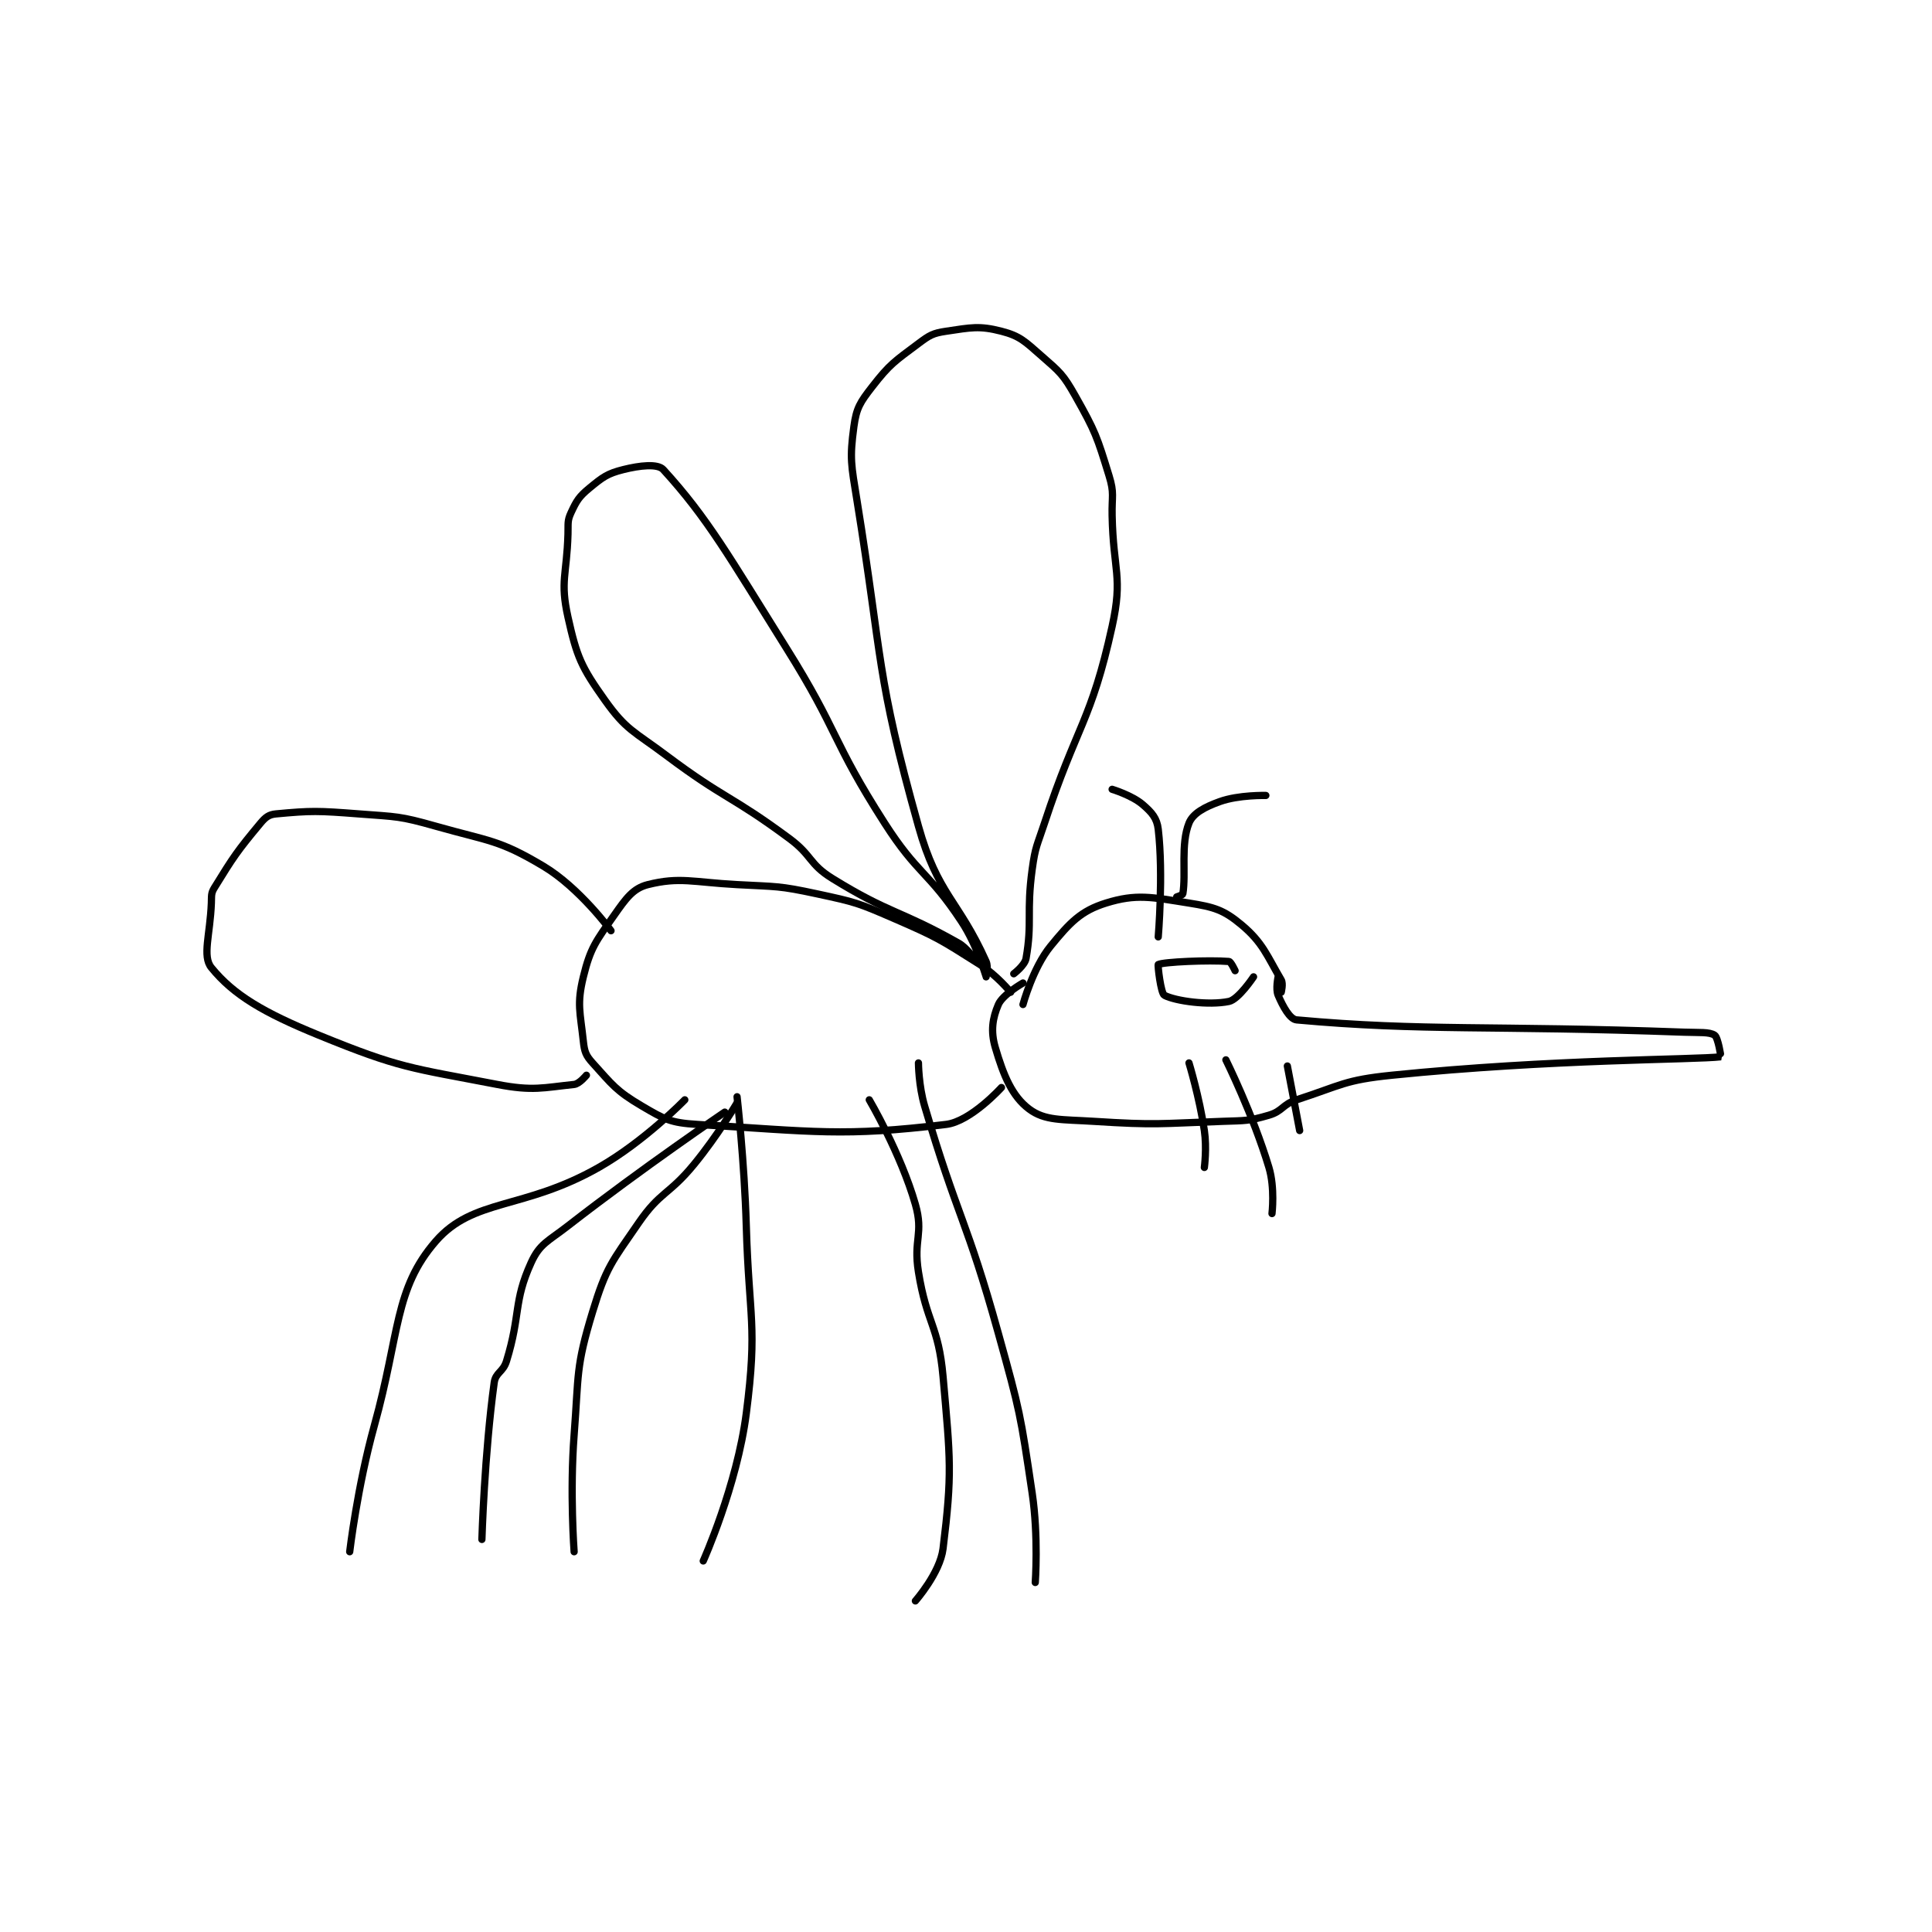 <?xml version="1.0" encoding="utf-8"?>
<!DOCTYPE svg PUBLIC "-//W3C//DTD SVG 1.1//EN" "http://www.w3.org/Graphics/SVG/1.1/DTD/svg11.dtd">
<svg viewBox="0 0 800 800" preserveAspectRatio="xMinYMin meet" xmlns="http://www.w3.org/2000/svg" version="1.1">
<g fill="none" stroke="black" stroke-linecap="round" stroke-linejoin="round" stroke-width="2.357">
<g transform="translate(87.52,137.16) scale(1.273) translate(-49,-29)">
<path id="0" d="M397 244 C397 244 397.718 241.215 397 240 C392.39 232.199 391.07 227.892 384 222 C378.235 217.196 375.18 216.301 367 215 C354.806 213.06 349.852 211.935 340 215 C331.842 217.538 328.305 221.294 322 229 C316.214 236.072 313 248 313 248 "/>
<path id="1" d="M396 239 C396 239 395.12 242.947 396 245 C397.55 248.617 399.798 252.8 402 253 C443.372 256.761 465.157 254.69 528 257 C533 257.184 536.27 256.847 538 258 C539.081 258.721 540.085 264.99 540 265 C531.939 265.998 485.236 265.701 433 271 C417.558 272.567 416.709 274.219 402 279 C397.349 280.512 397.491 282.69 393 284 C386.308 285.952 385.46 285.738 378 286 C357.209 286.729 356.548 287.305 336 286 C325.602 285.34 320.147 285.861 315 282 C309.424 277.818 306.661 271.047 304 262 C302.43 256.663 303.089 252.458 305 248 C306.381 244.778 313 241 313 241 "/>
<path id="2" d="M382 237 C382 237 380.641 234.051 380 234 C373.44 233.475 358.654 234.134 357 235 C356.772 235.119 357.823 244.386 359 245 C362.594 246.875 373.388 248.368 380 247 C383.101 246.358 388 239 388 239 "/>
<path id="3" d="M367 267 C367 267 370.404 278.148 372 289 C372.842 294.728 372 301 372 301 "/>
<path id="4" d="M379 266 C379 266 387.866 283.887 393 301 C395.004 307.68 394 316 394 316 "/>
<path id="5" d="M399 268 L403 289 "/>
<path id="6" d="M309 244 C309 244 304.445 238.439 299 235 C285.99 226.783 285.281 226.197 271 220 C259.217 214.887 258.528 214.702 246 212 C233.508 209.306 232.957 209.707 220 209 C205.638 208.217 201.329 206.418 191 209 C186.192 210.202 183.882 213.454 180 219 C174.078 227.46 172.317 229.499 170 239 C167.831 247.892 168.976 250.441 170 260 C170.357 263.332 170.815 264.585 173 267 C179.404 274.079 180.684 276.108 189 281 C196.387 285.346 198.315 286.474 207 287 C245.308 289.322 254.508 291.06 288 287 C296.044 286.025 306 275 306 275 "/>
<path id="7" d="M179 224 C179 224 168.716 209.989 157 203 C142.492 194.346 139.56 194.975 122 190 C110.137 186.639 109.422 186.956 97 186 C83.747 184.981 81.543 184.918 70 186 C67.742 186.212 66.619 187.057 65 189 C57.431 198.083 56.166 199.981 50 210 C48.855 211.861 49.095 212.533 49 215 C48.605 225.282 45.983 232.293 49 236 C56.254 244.911 65.942 250.621 84 258 C110.494 268.825 113.603 268.526 142 274 C153.622 276.24 156.982 275.036 167 274 C168.727 273.821 171 271 171 271 "/>
<path id="8" d="M297 233 C297 233 294.824 229.596 292 228 C272.921 217.216 269.801 218.623 251 207 C243.325 202.256 244.538 199.584 237 194 C217.859 179.822 216.094 181.321 197 167 C186.383 159.037 183.963 158.792 177 149 C169.322 138.202 167.876 134.943 165 122 C162.382 110.22 164.607 108.353 165 95 C165.102 91.523 164.74 90.7 166 88 C167.822 84.095 168.58 82.816 172 80 C176.331 76.433 177.814 75.296 183 74 C188.393 72.652 194.183 72.011 196 74 C210.465 89.83 217.404 102.297 236 132 C253.251 159.554 250.604 161.838 268 189 C278.778 205.828 282.182 204.609 293 221 C298.193 228.868 300.99 238.985 301 239 C301.002 239.003 301.838 235.867 301 234 C291.969 213.885 285.266 212.378 279 190 C265.06 140.213 267.508 136.671 259 84 C257.118 72.349 256.586 70.462 258 60 C258.818 53.946 260.031 52.103 264 47 C269.767 39.586 271.281 38.789 279 33 C282.632 30.276 283.702 29.637 288 29 C296.064 27.805 298.767 27.134 306 29 C312.053 30.562 313.615 32.288 319 37 C325.025 42.272 326.075 43.041 330 50 C336.582 61.669 337.082 63.265 341 76 C342.774 81.767 341.868 82.512 342 89 C342.366 106.939 345.575 108.751 342 125 C335.164 156.072 330.551 156.941 320 189 C317.583 196.343 317.022 196.508 316 204 C314.076 218.107 316.084 221.188 314 233 C313.595 235.296 310 238 310 238 "/>
<path id="9" d="M357 226 C357 226 358.714 205.742 357 191 C356.58 187.386 354.926 185.536 352 183 C348.486 179.954 342 178 342 178 "/>
<path id="10" d="M363 213 C363 213 364.937 212.376 365 212 C366.097 205.417 364.233 195.917 367 189 C368.279 185.803 372.062 183.778 377 182 C383.2 179.768 392 180 392 180 "/>
<path id="11" d="M203 279 C203 279 189.871 292.555 175 301 C150.531 314.896 134.229 310.928 122 325 C108.493 340.542 110.367 354.819 102 385 C96.483 404.9 94 426 94 426 "/>
<path id="12" d="M216 283 C216 283 189.546 300.909 165 320 C158.436 325.105 155.836 325.761 153 332 C147.21 344.738 149.664 348.842 145 364 C143.886 367.62 141.463 367.64 141 371 C137.837 393.934 137 422 137 422 "/>
<path id="13" d="M220 280 C220 280 213.637 290.693 206 300 C197.81 309.981 195.039 308.761 188 319 C179.18 331.829 177.428 333.45 173 348 C167.482 366.131 168.53 368.11 167 388 C165.563 406.68 167 426 167 426 "/>
<path id="14" d="M220 278 C220 278 222.389 299.027 223 320 C223.885 350.397 226.701 352.183 223 381 C219.978 404.525 209 429 209 429 "/>
<path id="15" d="M263 279 C263 279 273.28 296.48 278 313 C280.748 322.616 277.294 324.384 279 335 C281.717 351.904 285.51 352.235 287 369 C289.404 396.047 290.017 400.531 287 425 C286.024 432.913 278 442 278 442 "/>
<path id="16" d="M279 267 C279 267 279.047 274.389 281 281 C291.856 317.744 294.656 317.762 305 355 C312.06 380.415 312.171 381.156 316 407 C318.081 421.047 317 436 317 436 "/>
</g>
</g>
</svg>
